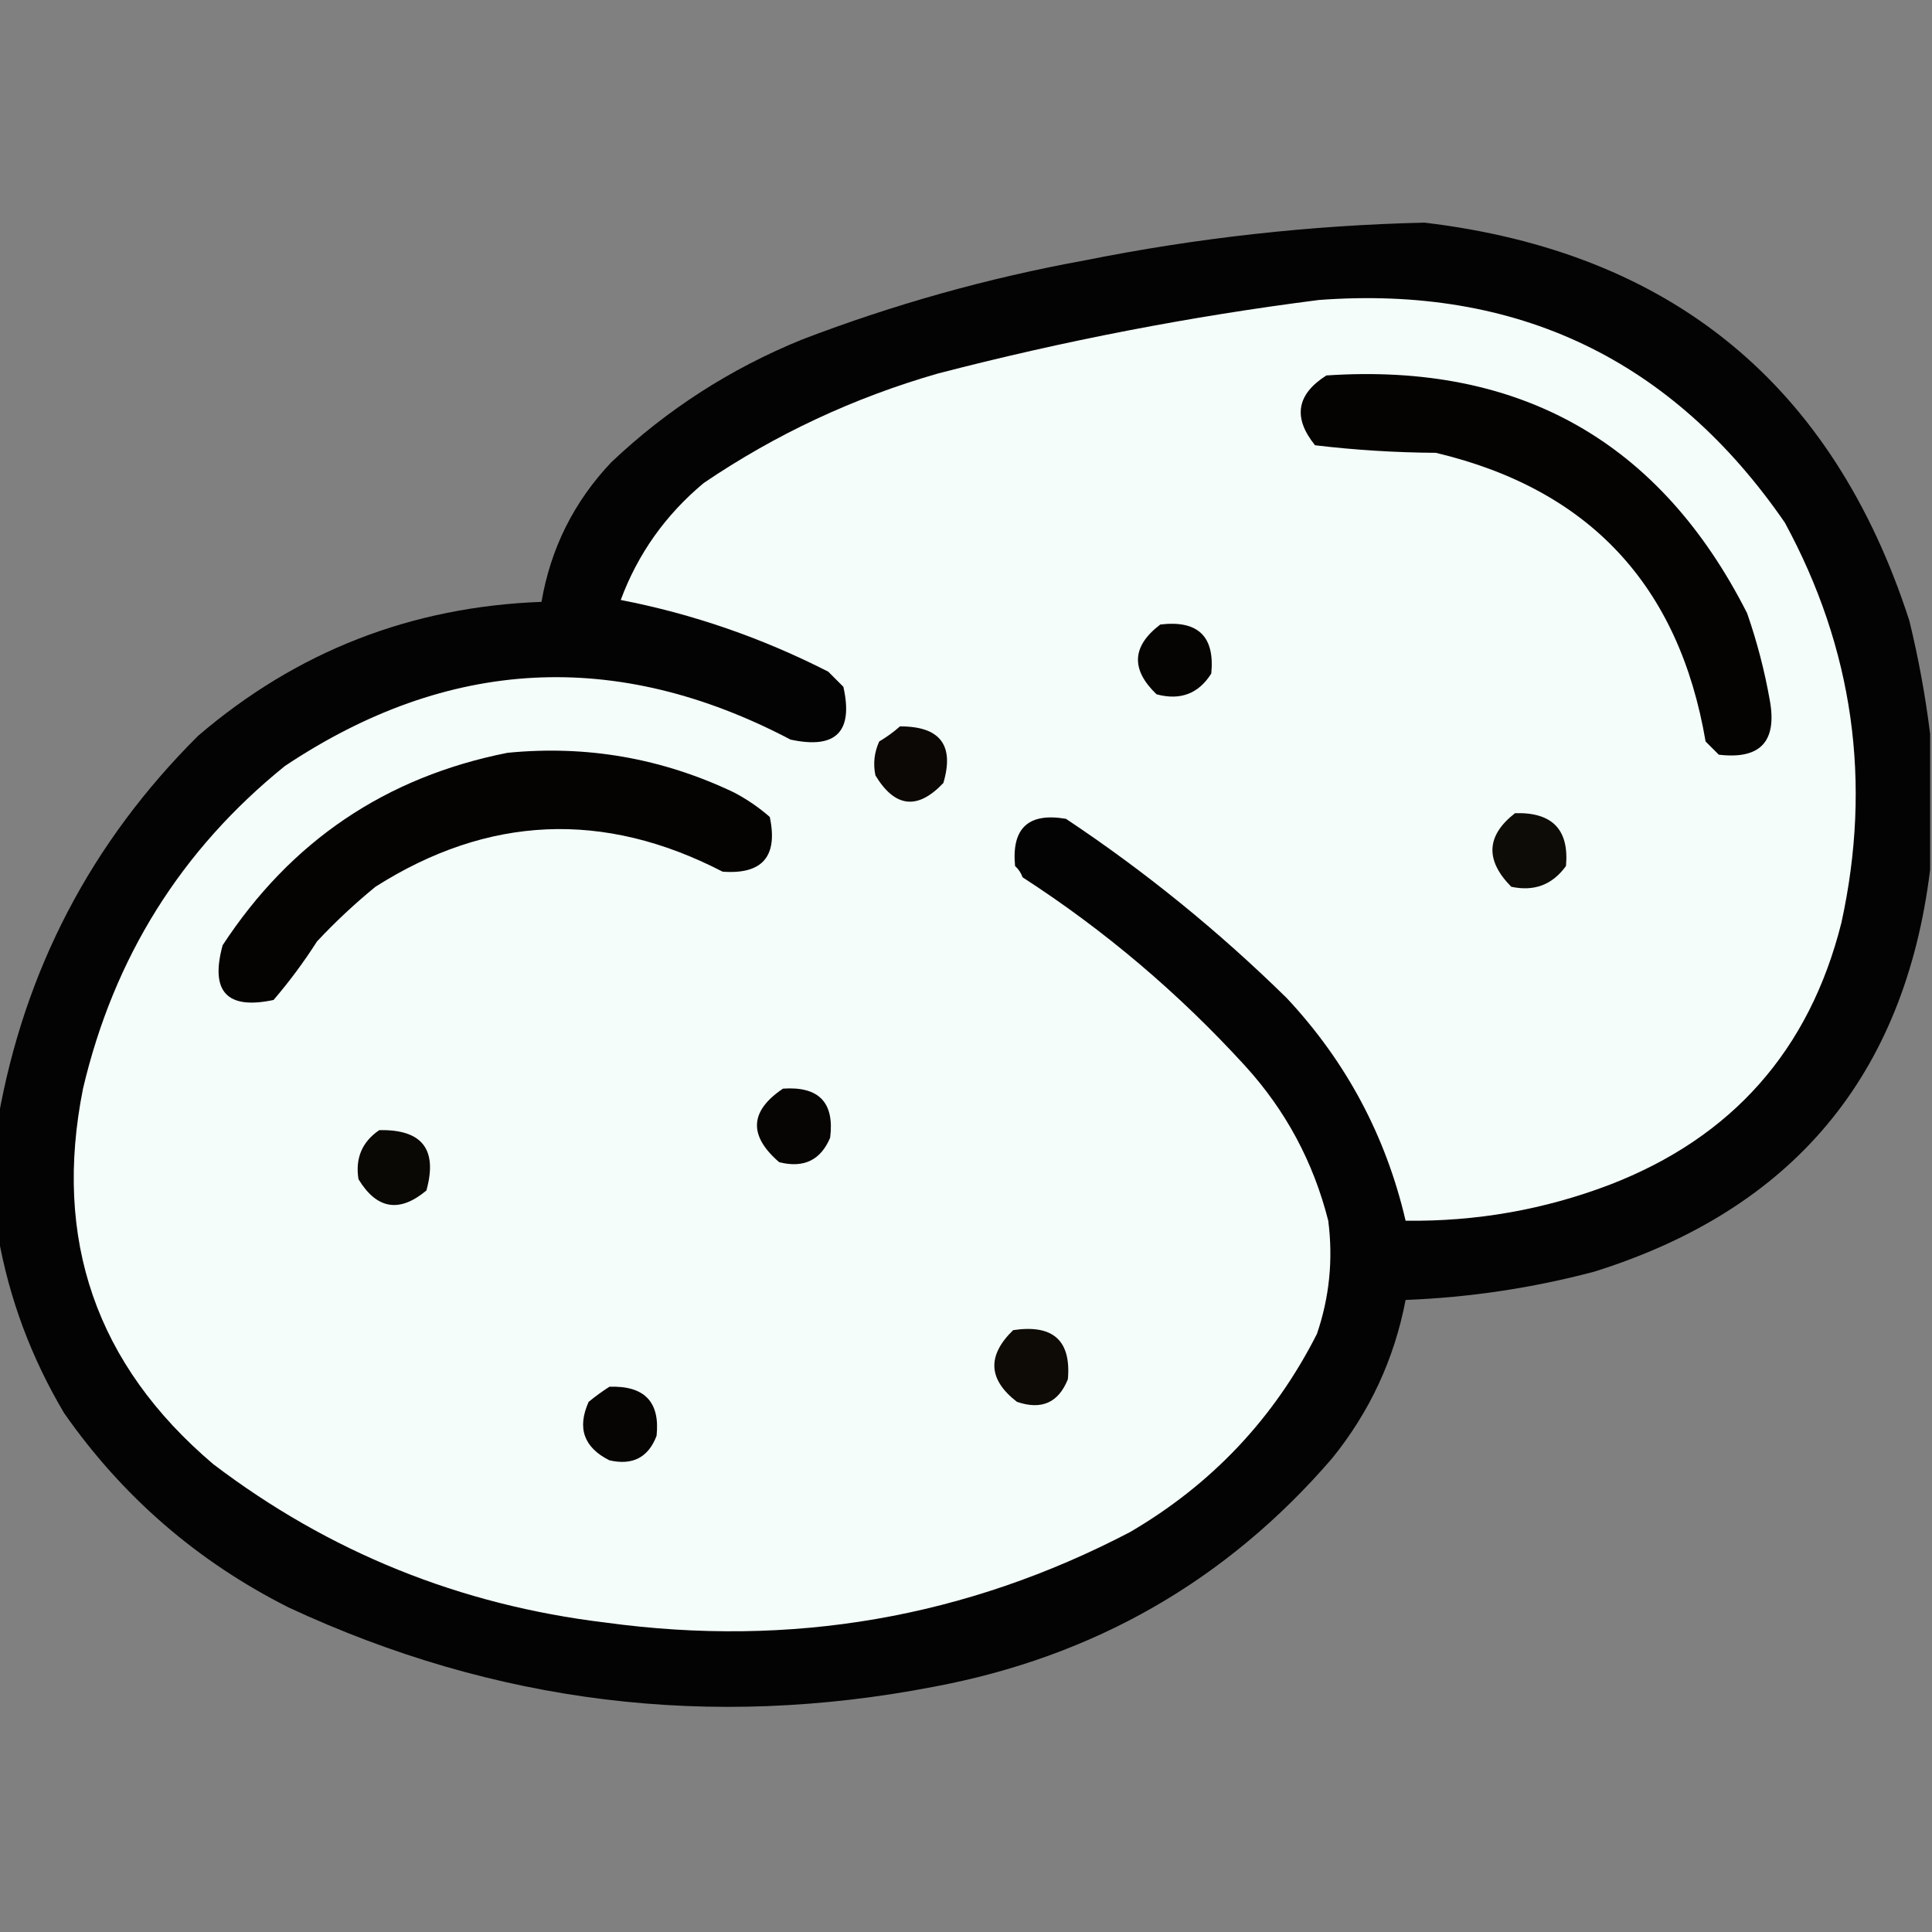 <?xml version="1.0" encoding="UTF-8"?>
<!DOCTYPE svg PUBLIC "-//W3C//DTD SVG 1.1//EN" "http://www.w3.org/Graphics/SVG/1.1/DTD/svg11.dtd">
<svg xmlns="http://www.w3.org/2000/svg" version="1.1" width="512px" height="512px" style="shape-rendering:geometricPrecision; text-rendering:geometricPrecision; image-rendering:optimizeQuality; fill-rule:evenodd; clip-rule:evenodd" xmlns:xlink="http://www.w3.org/1999/xlink">
<rect width="100%" height="100%" fill="#808080" stroke="none"/>
<g><path style="opacity:0.973" fill="#020101" d="M 511.5,194.5 C 511.5,206.5 511.5,218.5 511.5,230.5C 504.796,285.018 475.13,320.518 422.5,337C 406.104,341.344 389.437,343.844 372.5,344.5C 369.504,360.156 363.004,374.156 353,386.5C 325.081,418.888 289.915,439.055 247.5,447C 188.191,458.461 131.191,451.461 76.5,426C 52.331,413.83 32.497,396.663 17,374.5C 8.267,359.789 2.434,344.123 -0.5,327.5C -0.5,317.167 -0.5,306.833 -0.5,296.5C 6.47,257.06 24.136,223.227 52.5,195C 78.617,172.618 108.95,160.784 143.5,159.5C 145.946,145.274 152.113,132.94 162,122.5C 176.742,108.538 193.575,97.705 212.5,90C 236.831,80.667 261.831,73.667 287.5,69C 317.243,63.036 347.243,59.702 377.5,59C 442.94,66.784 485.773,101.951 506,164.5C 508.443,174.537 510.276,184.537 511.5,194.5 Z"/></g>
<g><path style="opacity:1" fill="#f4fdf9" d="M 349.5,79.5 C 402.032,75.576 443.198,95.243 473,138.5C 491.144,171.915 496.144,207.249 488,244.5C 479.518,278.315 459.018,301.481 426.5,314C 409.181,320.585 391.181,323.752 372.5,323.5C 367.259,301.017 356.759,281.35 341,264.5C 322.949,246.773 303.449,230.939 282.5,217C 272.549,215.284 268.049,219.451 269,229.5C 269.915,230.328 270.581,231.328 271,232.5C 292.721,246.539 312.388,263.206 330,282.5C 340.724,294.277 348.057,307.943 352,323.5C 353.322,333.761 352.322,343.761 349,353.5C 337.681,375.821 321.181,393.321 299.5,406C 256.017,428.738 209.683,436.738 160.5,430C 121.891,425.362 87.225,411.362 56.5,388C 25.506,361.689 14.006,328.522 22,288.5C 30.175,253.719 48.008,225.219 75.5,203C 118.78,174.151 163.447,171.818 209.5,196C 221.521,198.607 226.188,193.94 223.5,182C 222.201,180.674 220.868,179.34 219.5,178C 201.908,169.033 183.575,162.7 164.5,159C 169.04,146.776 176.373,136.443 186.5,128C 205.545,115.085 226.211,105.418 248.5,99C 281.888,90.328 315.554,83.828 349.5,79.5 Z"/></g>
<g><path style="opacity:1" fill="#040301" d="M 351.5,99.5 C 402.775,96.042 439.942,117.042 463,162.5C 465.614,170.008 467.614,177.674 469,185.5C 471.019,196.48 466.519,201.313 455.5,200C 454.333,198.833 453.167,197.667 452,196.5C 444.958,155.129 421.124,129.629 380.5,120C 369.761,119.93 359.094,119.263 348.5,118C 342.589,110.694 343.589,104.527 351.5,99.5 Z"/></g>
<g><path style="opacity:1" fill="#060402" d="M 307.5,165.5 C 317.474,164.308 321.974,168.642 321,178.5C 317.629,183.85 312.796,185.683 306.5,184C 299.612,177.397 299.946,171.23 307.5,165.5 Z"/></g>
<g><path style="opacity:1" fill="#0b0805" d="M 238.5,192.5 C 249.137,192.474 252.971,197.474 250,207.5C 243.185,214.718 237.185,214.051 232,205.5C 231.348,202.406 231.682,199.406 233,196.5C 235.015,195.303 236.849,193.97 238.5,192.5 Z"/></g>
<g><path style="opacity:1" fill="#040302" d="M 134.5,199.5 C 155.473,197.435 175.473,200.935 194.5,210C 197.927,211.796 201.094,213.963 204,216.5C 206.214,226.948 202.047,231.782 191.5,231C 160.006,214.719 129.339,216.053 99.5,235C 94.032,239.467 88.865,244.3 84,249.5C 80.532,254.934 76.699,260.101 72.5,265C 60.141,267.638 55.641,262.805 59,250.5C 77.067,222.891 102.233,205.891 134.5,199.5 Z"/></g>
<g><path style="opacity:1" fill="#0e0c07" d="M 401.5,215.5 C 411.376,215.206 415.876,219.873 415,229.5C 411.417,234.474 406.583,236.308 400.5,235C 393.531,227.945 393.864,221.445 401.5,215.5 Z"/></g>
<g><path style="opacity:1" fill="#070503" d="M 207.5,288.5 C 217.009,287.841 221.176,292.174 220,301.5C 217.497,307.461 212.997,309.628 206.5,308C 198.321,300.95 198.654,294.45 207.5,288.5 Z"/></g>
<g><path style="opacity:1" fill="#0a0804" d="M 100.5,299.5 C 111.866,299.257 116.033,304.59 113,315.5C 105.844,321.478 99.844,320.478 95,312.5C 94.114,306.946 95.947,302.613 100.5,299.5 Z"/></g>
<g><path style="opacity:1" fill="#0e0b06" d="M 268.5,352.5 C 279.063,350.908 283.897,355.241 283,365.5C 280.512,371.736 276.012,373.736 269.5,371.5C 261.865,365.601 261.532,359.267 268.5,352.5 Z"/></g>
<g><path style="opacity:1" fill="#070503" d="M 161.5,367.5 C 170.782,367.18 174.948,371.514 174,380.5C 171.818,386.241 167.651,388.408 161.5,387C 154.717,383.599 152.884,378.433 156,371.5C 157.812,370.023 159.645,368.69 161.5,367.5 Z"/></g>
</svg>
